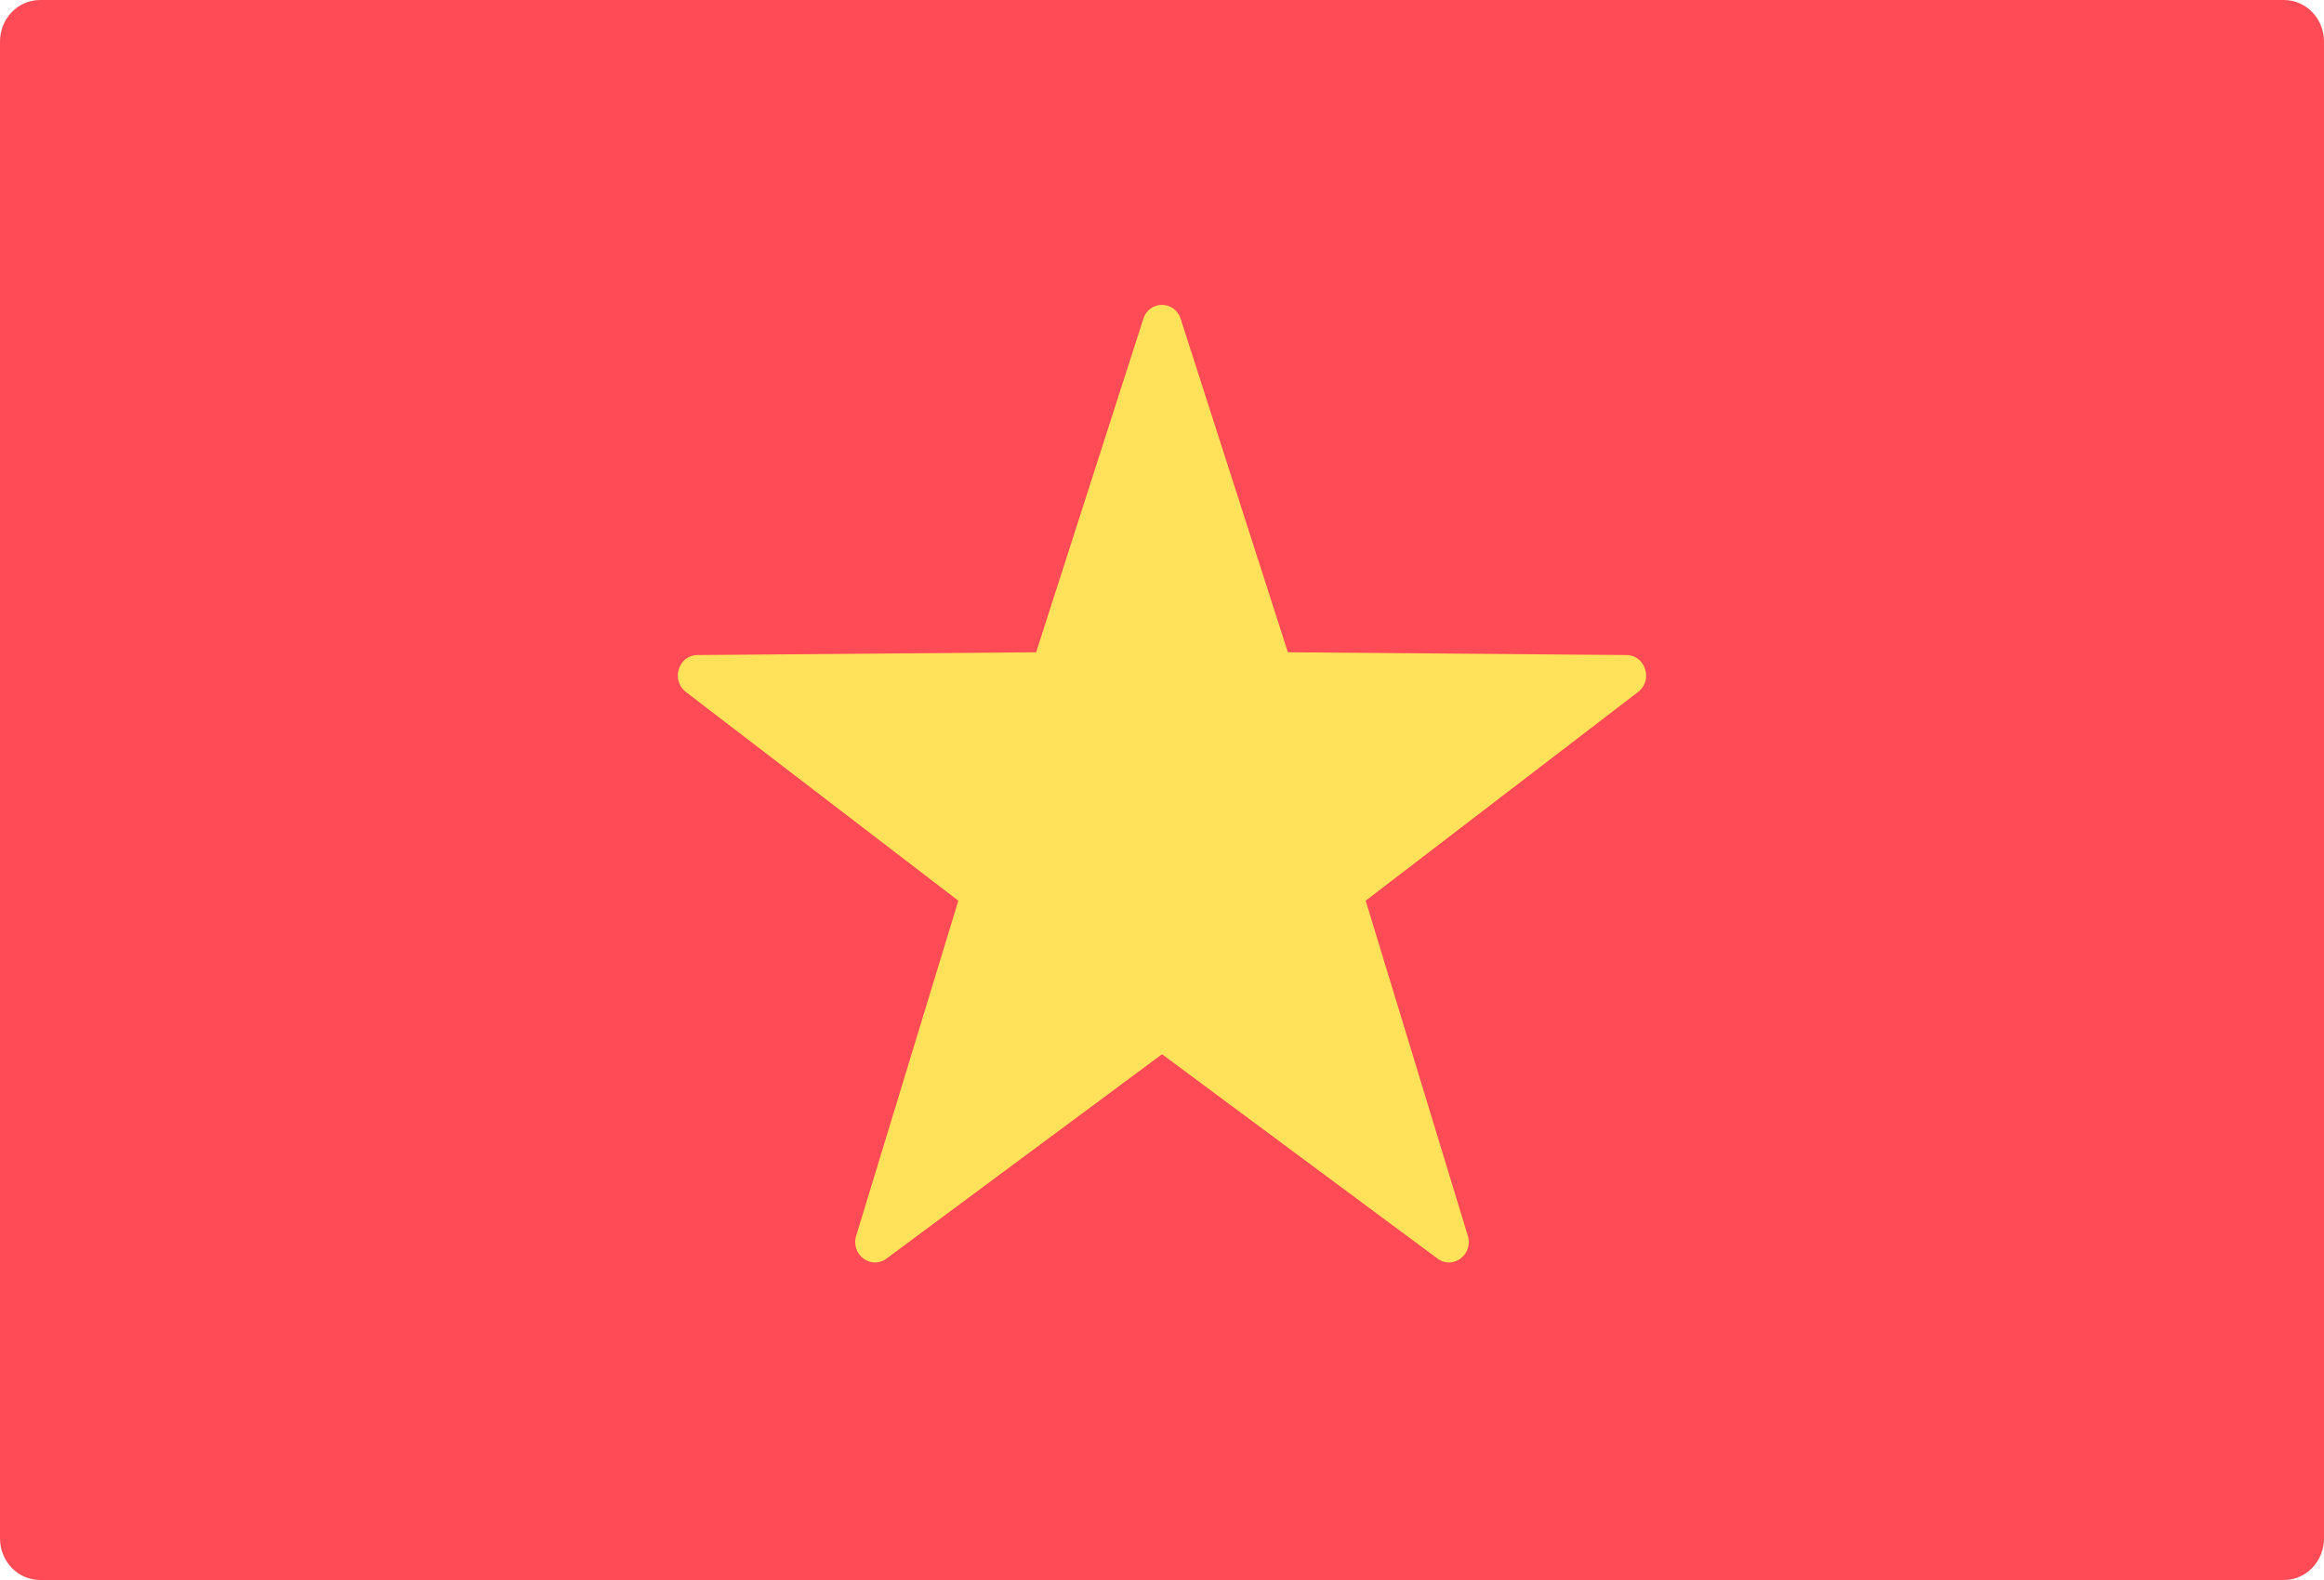 <svg width="25" height="17" viewBox="0 0 25 17" fill="none" xmlns="http://www.w3.org/2000/svg">
<path fill-rule="evenodd" clip-rule="evenodd" d="M24.569 17H0.431C0.193 17 0 16.8 0 16.553V0.447C0 0.2 0.193 0 0.431 0H24.569C24.807 0 25 0.2 25 0.447V16.553C25 16.8 24.807 17 24.569 17Z" fill="#FF4B55"/>
<path fill-rule="evenodd" clip-rule="evenodd" d="M12.701 3.431L13.854 7.018L17.497 7.048C17.701 7.049 17.785 7.319 17.622 7.445L14.691 9.691L15.79 13.297C15.851 13.498 15.63 13.665 15.464 13.542L12.5 11.343L9.536 13.542C9.37 13.665 9.149 13.498 9.21 13.297L10.309 9.691L7.378 7.445C7.214 7.319 7.299 7.049 7.502 7.048L11.146 7.018L12.299 3.431C12.363 3.23 12.636 3.23 12.701 3.431Z" fill="#FFE15A"/>
</svg>
